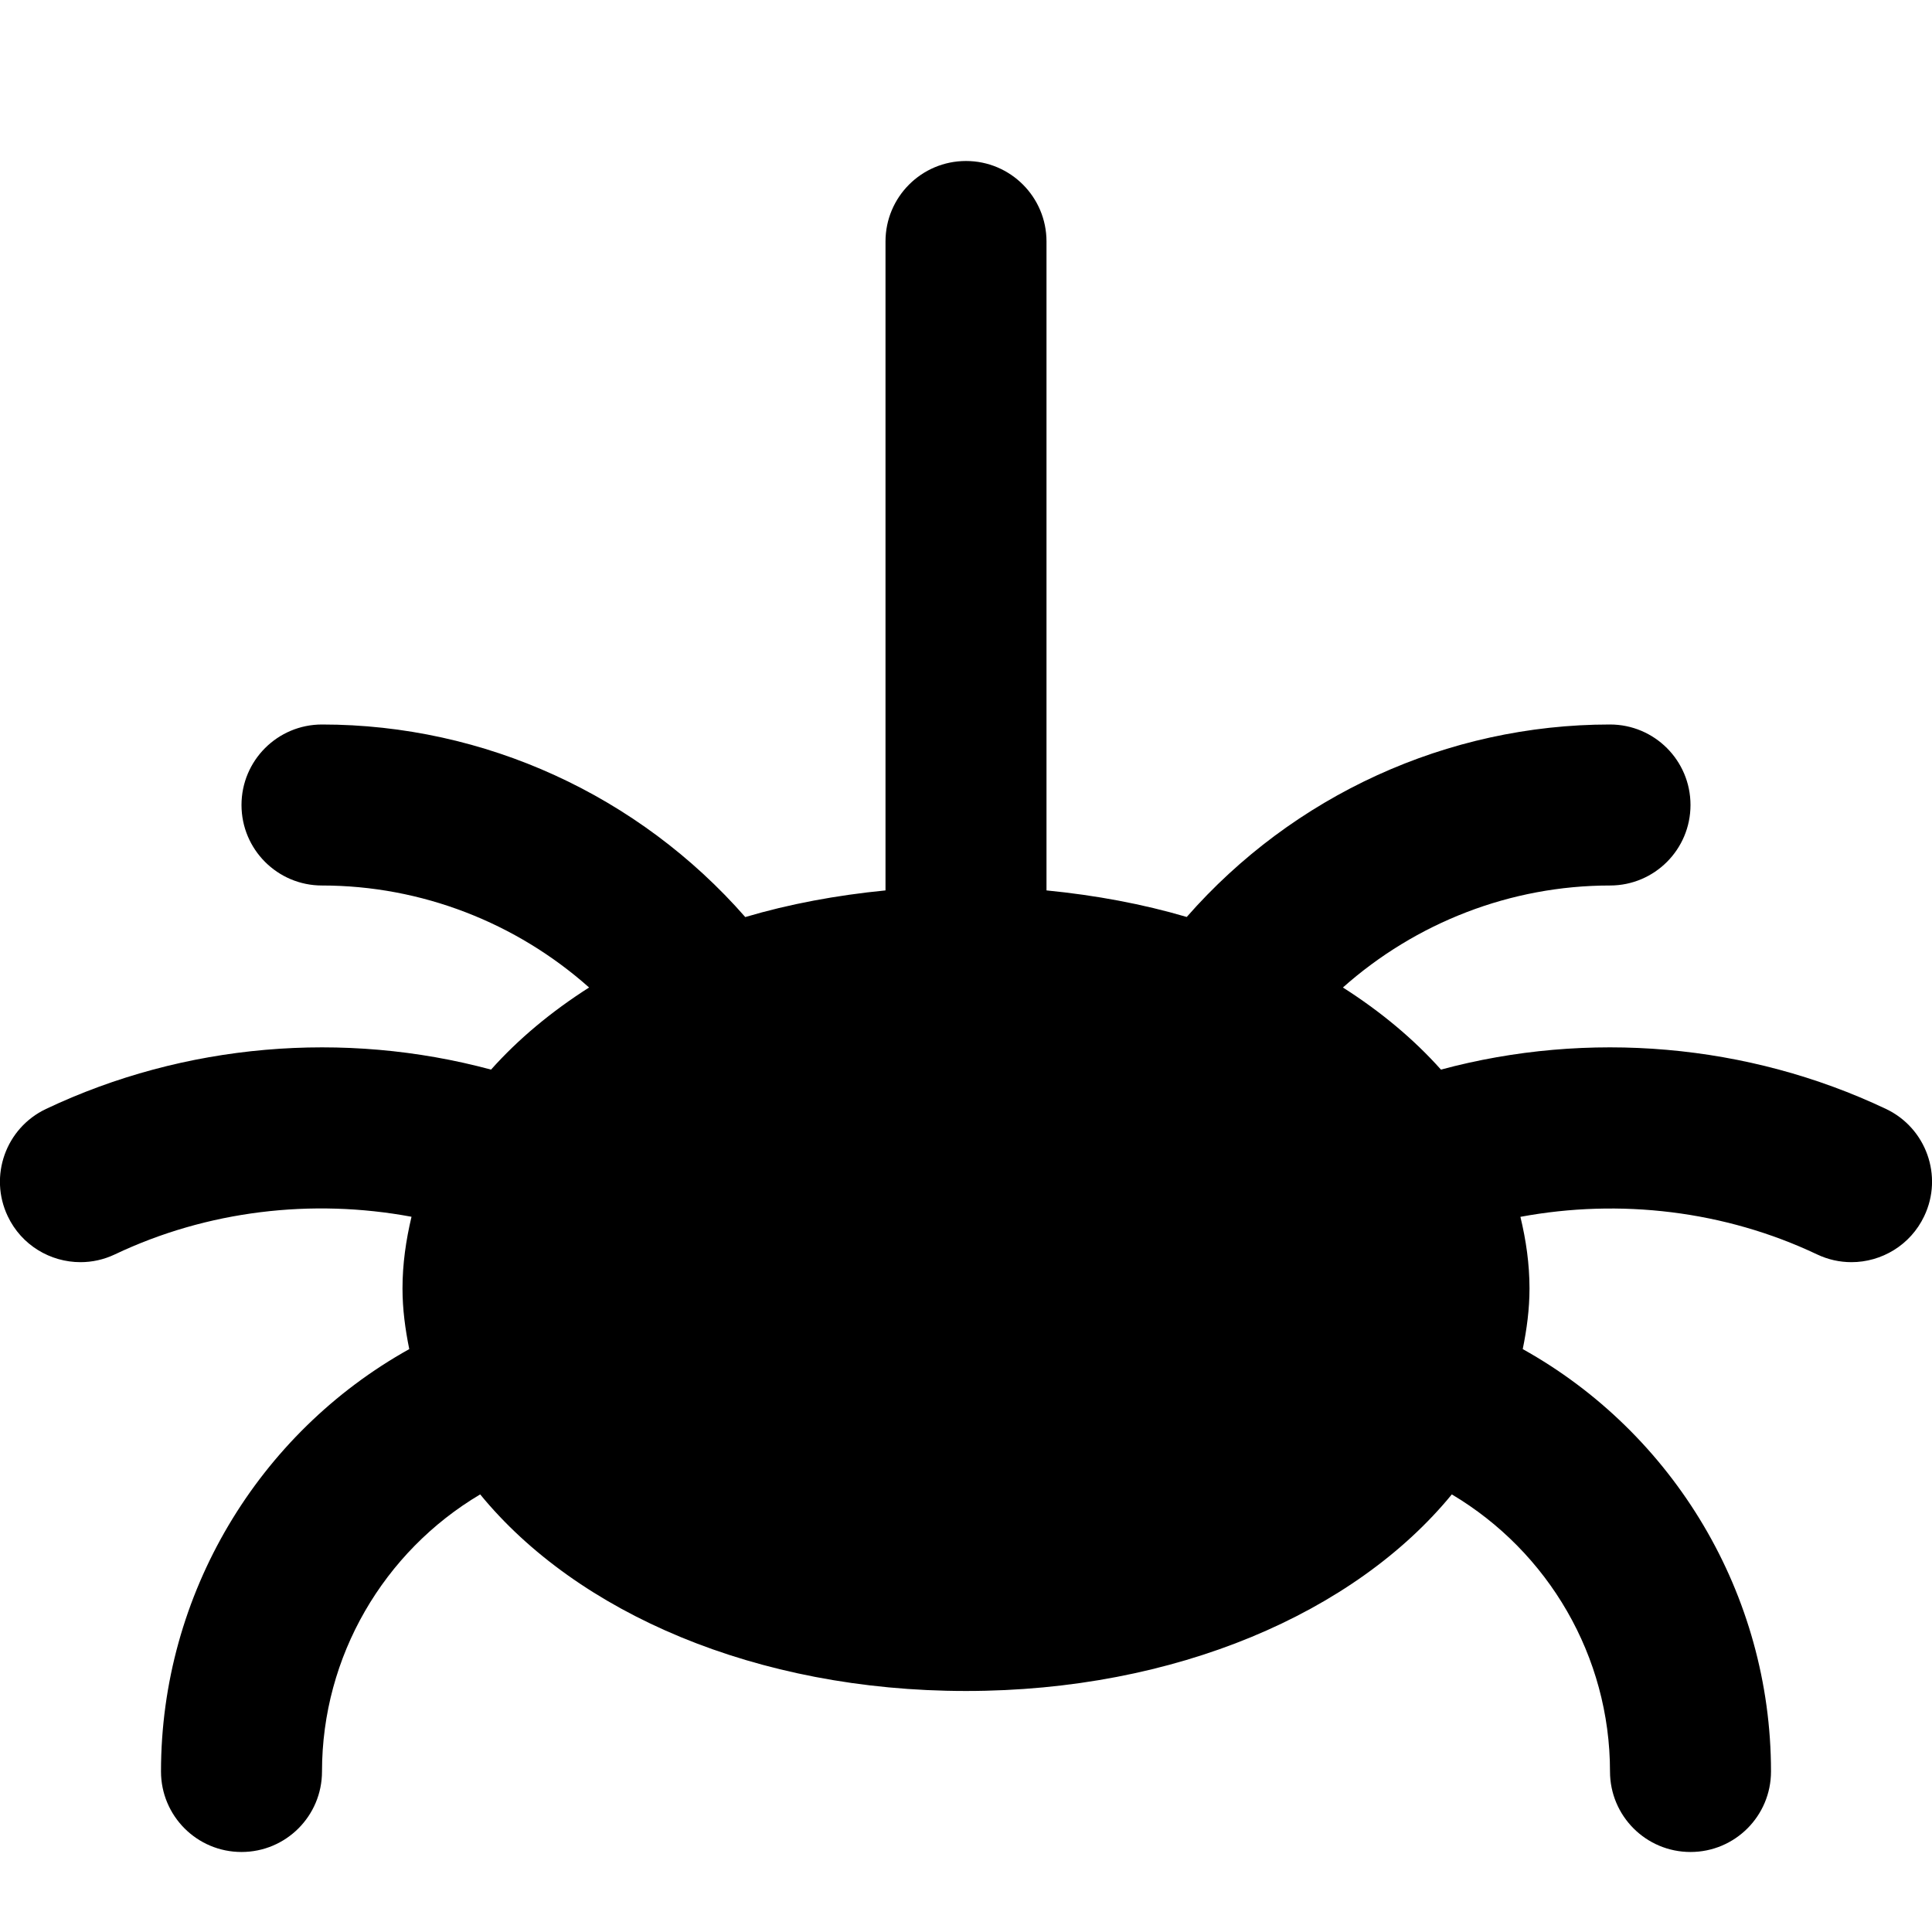 <svg id="nc_icon" version="1.1" xmlns="http://www.w3.org/2000/svg" xmlns:xlink="http://www.w3.org/1999/xlink" x="0px" y="0px" viewBox="0 0 24 24" xml:space="preserve" ><g class="nc-icon-wrapper" fill="currentColor"><path fill="currentColor" d="M23.429,13.776c-1.718-0.815-3.702-0.981-5.529-0.489 c-0.339-0.38-0.75-0.722-1.218-1.02C17.589,11.461,18.766,11,20,11c0.553,0,1-0.448,1-1 s-0.447-1-1-1c-2.023,0-3.936,0.883-5.258,2.391C14.196,11.23,13.61,11.121,13,11.061 V3c0-0.552-0.447-1-1-1s-1,0.448-1,1v8.061c-0.61,0.06-1.196,0.169-1.742,0.331 C7.936,9.883,6.023,9,4,9c-0.553,0-1,0.448-1,1s0.447,1,1,1 c1.234,0,2.411,0.461,3.318,1.267c-0.468,0.298-0.879,0.64-1.218,1.02 c-1.827-0.492-3.81-0.326-5.529,0.489c-0.499,0.237-0.712,0.833-0.475,1.332 c0.171,0.361,0.53,0.571,0.904,0.571c0.144,0,0.289-0.031,0.428-0.097 c1.145-0.544,2.447-0.697,3.684-0.467C5.043,15.405,5,15.701,5,16.006 c0,0.257,0.034,0.507,0.084,0.753C3.208,17.804,2,19.805,2,22.006c0,0.552,0.447,1,1,1 s1-0.448,1-1c0-1.432,0.768-2.732,1.965-3.442C7.17,20.036,9.395,21.006,12,21.006 s4.83-0.971,6.035-2.442C19.232,19.275,20,20.574,20,22.006c0,0.552,0.447,1,1,1 s1-0.448,1-1c0-2.201-1.208-4.202-3.084-5.247C18.966,16.514,19,16.264,19,16.006 c0-0.305-0.043-0.601-0.113-0.89c1.237-0.23,2.539-0.077,3.684,0.466 c0.139,0.066,0.284,0.097,0.428,0.097c0.374,0,0.733-0.211,0.904-0.571 C24.141,14.61,23.928,14.013,23.429,13.776z"></path></g></svg>